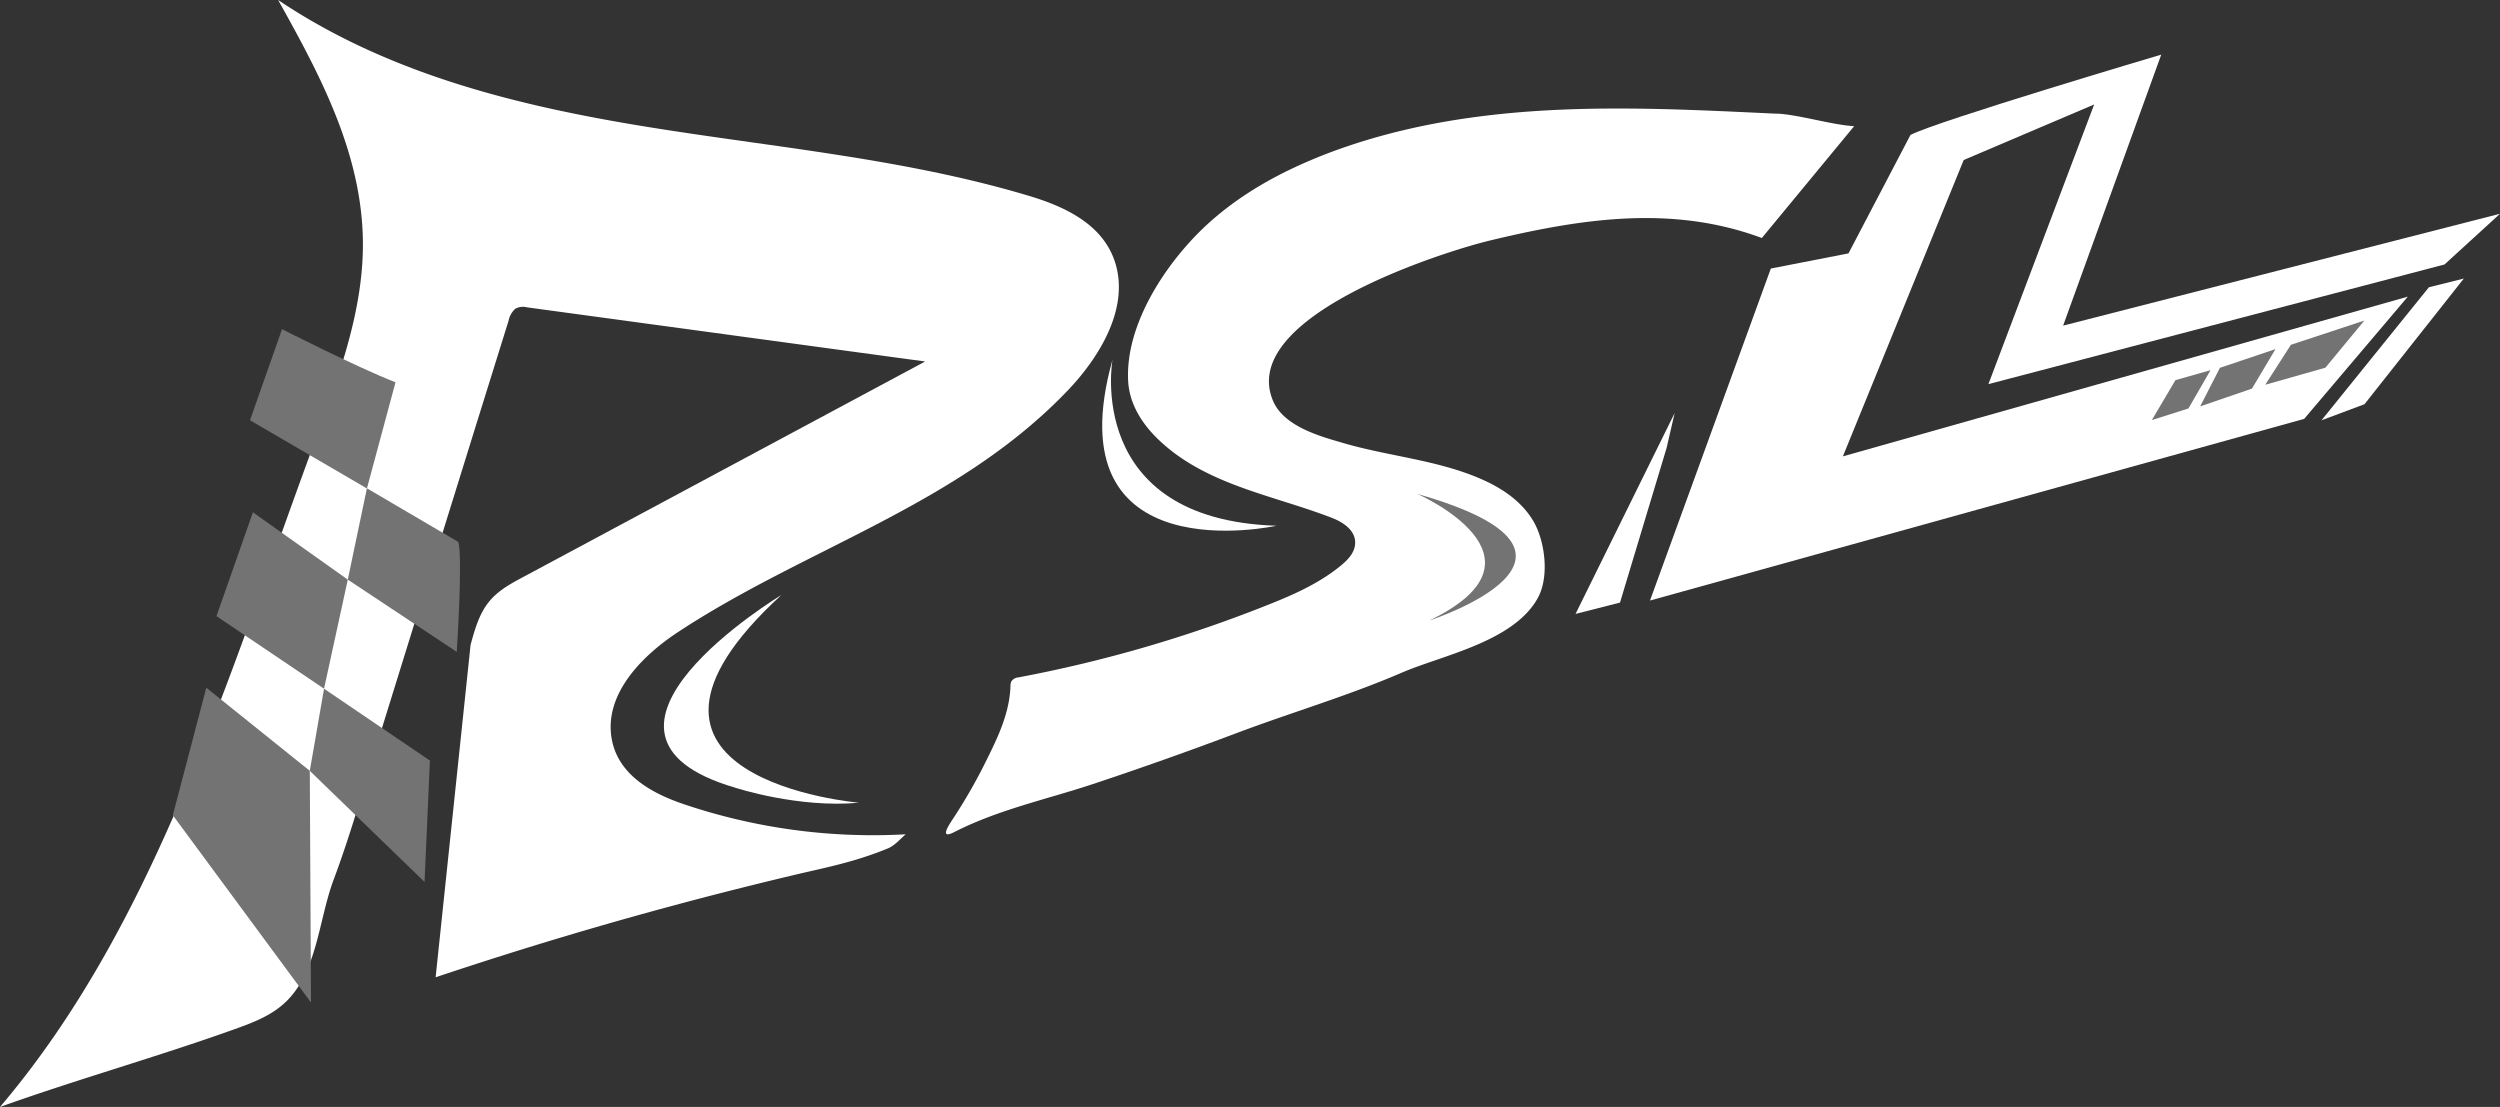 <svg xmlns="http://www.w3.org/2000/svg" viewBox="0 0 600 265.67"><rect x="0" y="0" width="600" height="265.67" fill="#333333" stroke="none"/><defs><style>.a{fill:#fff;}.b{fill:#737373;}</style></defs><title>rsl-white</title><path class="a" d="M518.7,13.11s-54,16-60.19,19.28L443.64,60.81,425,64.45,396,144.13l157-43.6,24.88-29.34L442.29,109.53l29-71.13L502.6,25.07,477.22,92.19,586.69,63.47,600,51.3,495.15,78.15Z"/><polygon class="a" points="582.94 68.94 557.16 100.87 567.48 97.01 591.32 66.85 582.94 68.94"/><polygon class="a" points="399.98 107.52 388.8 144.62 378.13 147.34 401.92 99.12 399.98 107.52"/><polygon class="b" points="549.81 82.75 543.66 92.34 558.09 88.25 567.45 76.93 549.81 82.75"/><polygon class="b" points="532.78 88.28 528.04 97.53 540.47 93.27 546.12 83.78 532.78 88.28"/><polygon class="b" points="522.11 91.23 516.44 100.82 525.23 98.03 530.52 88.85 522.11 91.23"/><path class="a" d="M445,30.28c-5.14-.27-13.12-2.71-18.29-3l-.5,0c-12.17-.57-24.35-1.19-36.56-1.23-23.76-.09-47.94,2-71,10.75-10.39,4-20.56,9.33-29.12,17.25-9.26,8.57-19.56,23.51-18.77,37.47.32,5.65,3.55,10.43,7.29,14,11.35,10.87,27.3,13.25,41.54,18.74,2.75,1.06,5.93,3.07,5.63,6.39-.19,2.09-1.76,3.72-3.3,5-5.16,4.26-11.16,6.94-17.15,9.33a322.51,322.51,0,0,1-60.33,17.59,2.22,2.22,0,0,0-1.7.94,2.84,2.84,0,0,0-.23,1.23c-.24,6.54-3.11,12.4-5.95,18.11a131,131,0,0,1-7.41,13c-1.07,1.65-4.14,5.9-.07,3.82,10.49-5.35,22.1-7.82,33.05-11.44q17.4-5.78,34.64-12.28c13.09-4.94,26.73-8.93,39.64-14.5,9.64-4.17,26.82-7.38,32.65-17.91,2.88-5.19,1.74-13.94-1.21-18.73s-7.68-7.81-12.55-9.92c-10.56-4.56-22.12-5.38-33.05-8.6-5.25-1.54-14.19-3.89-16.77-10.2-8.3-20.22,41.13-35.72,52-38.34,22.51-5.43,44.05-8.55,65.36-.63"/><path class="a" d="M267,86.33s-6.89,38.38,39.35,39.85C306.35,126.18,252.53,138.11,267,86.33Z"/><path class="b" d="M340.21,118.56s34.47,15.16,2.8,30.38C343,148.94,391.57,133.18,340.21,118.56Z"/><path class="a" d="M104.55,234.55Q136.05,224,168,215.63q11.49-3,23-5.73c7.28-1.72,14.11-3,22.09-6.28,1.63-.67,2.89-2.2,4.29-3.39A141.75,141.75,0,0,1,164.1,193c-7.53-2.55-15.89-7-17.33-15.91-1.74-10.68,7.5-19.85,16-25.42,30.89-20.33,67.16-30.38,93.53-58,7.48-7.85,14.45-19.21,11.56-29.9-2.68-9.9-12.42-14.25-21.19-16.85C216.75,38,185.52,35.37,154.79,30.36S93.15,17.73,66.75,0C76.81,18,87.2,37.24,87.1,59.05,87,75.75,80.75,91.82,75,107.47,54.42,163.26,37.13,222,0,265.67c18.57-6.65,37.69-12,56.26-18.65,4.52-1.62,9.21-3.35,12.77-7,7.15-7.37,7.49-19.31,11-28.78,4.32-11.51,7.63-23.57,11.29-35.36q11.44-36.88,22.9-73.76L122.05,77a5.3,5.3,0,0,1,1.62-2.9,3.83,3.83,0,0,1,2.8-.34l95.57,13L125.35,138.6c-3,1.61-6.08,3.29-8.26,6.16s-3.18,6.46-4.15,10"/><path class="b" d="M67.69,79s17.67,9,27.23,12.76l-6.86,25.47L60,100.86Z"/><path class="b" d="M110,130.07,88.06,117.19l-4.59,21.92,26.15,17.34S111.1,133.91,110,130.07Z"/><polygon class="b" points="83.47 139.11 77.77 165.29 51.95 147.87 60.7 122.95 83.47 139.11"/><polygon class="b" points="77.77 165.29 103.18 182.54 101.89 211.67 74.35 185 77.77 165.29"/><polygon class="b" points="74.35 185 74.64 240.61 41.48 195.66 49.51 165.05 74.35 185"/><path class="a" d="M187.49,142.83s-55.2,33.34-11,46.23c0,0,15.09,4.95,29.67,3.59C206.12,192.65,139.37,187,187.49,142.83Z"/></svg>